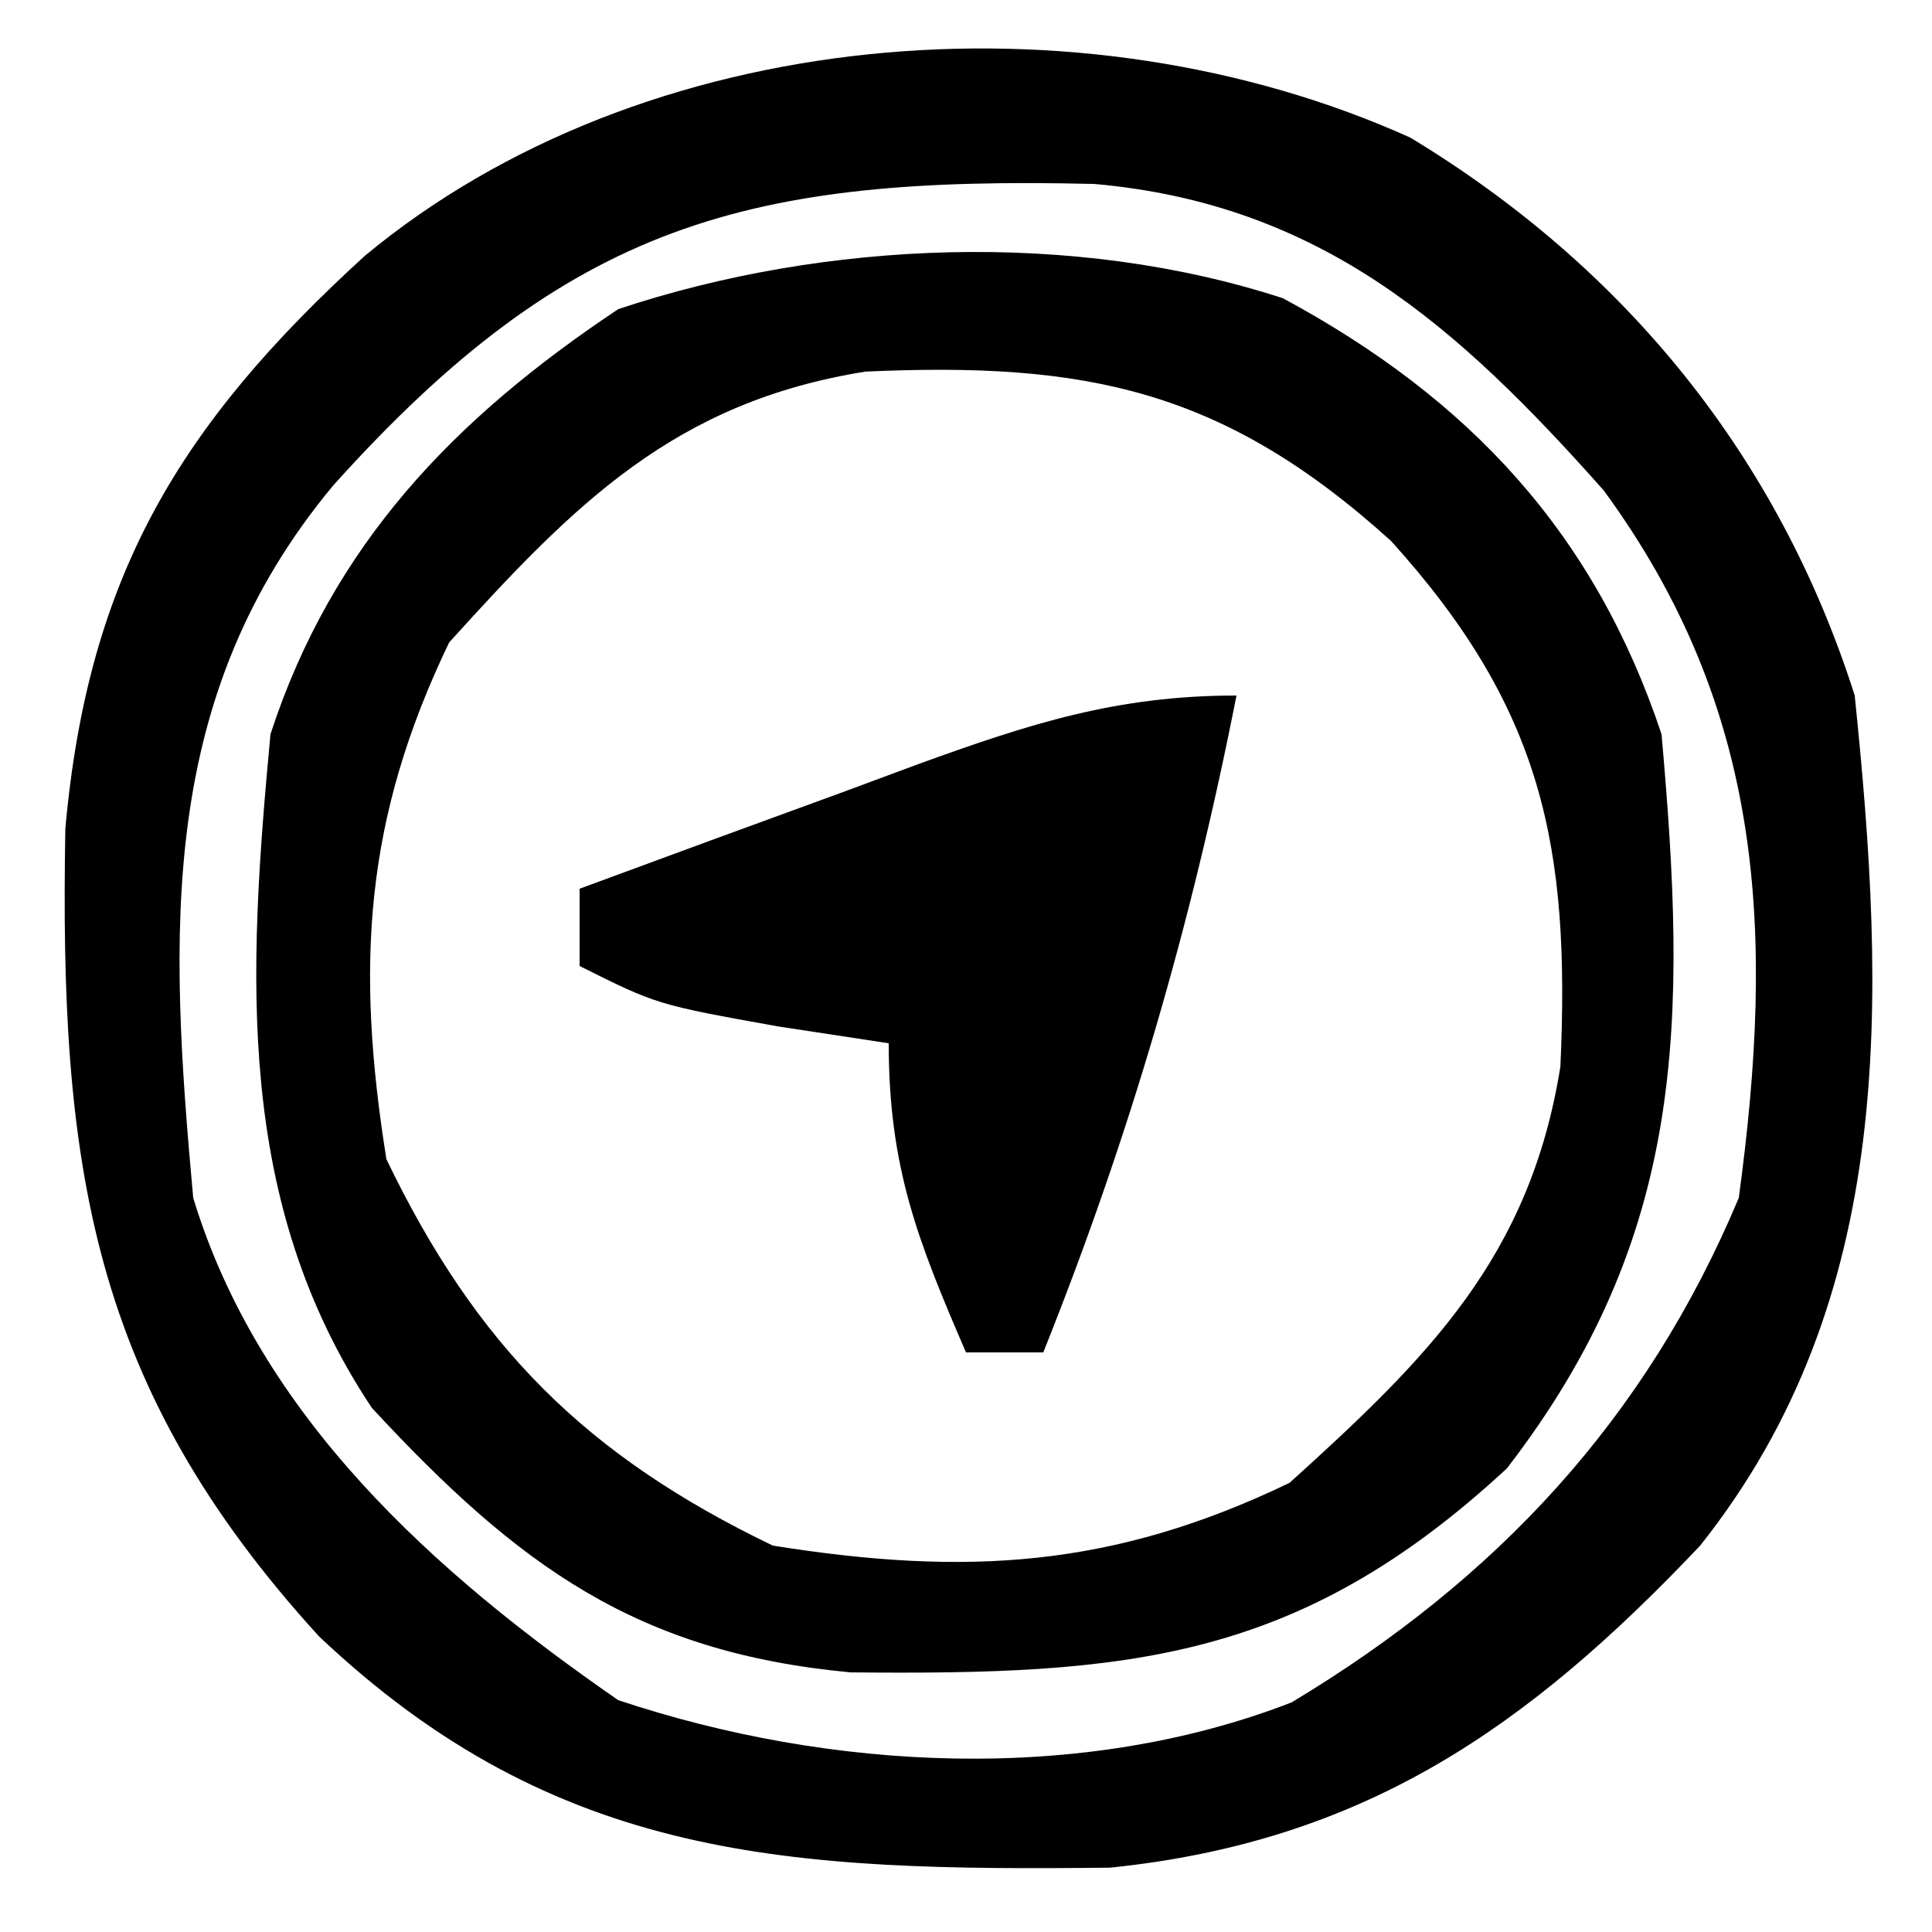 <?xml version="1.0" encoding="UTF-8"?>
<svg version="1.1" xmlns="http://www.w3.org/2000/svg" width="50" height="50">
<path d="M0 0 C5.563 3.367 9.533 8.252 11.5 14.438 C12.306 22.281 12.597 30.029 7.5 36.438 C3.049 41.142 -1.191 44.097 -7.77 44.773 C-16.044 44.865 -22.084 44.616 -28.242 38.789 C-34.174 32.29 -34.963 26.577 -34.809 17.887 C-34.223 11.346 -31.855 7.437 -27.062 3.062 C-19.845 -2.932 -8.522 -3.841 0 0 Z M-27.875 9 C-32.436 14.476 -32.122 20.593 -31.5 27.438 C-29.779 33.099 -25.254 37.151 -20.5 40.438 C-15.003 42.27 -8.534 42.615 -3.074 40.496 C2.222 37.314 6.095 33.172 8.5 27.438 C9.433 20.566 9.167 14.808 5 9.125 C1.234 4.888 -2.3 1.723 -8.172 1.199 C-17.126 0.983 -21.766 2.2 -27.875 9 Z " fill="#000000" transform="translate(36.5,3.562)"/>
<path d="M0 0 C4.84 2.61 8.067 6.09 9.797 11.281 C10.462 18.735 10.441 24.256 5.797 30.281 C0.397 35.286 -4.052 35.631 -11.188 35.562 C-16.73 35.046 -19.789 32.807 -23.578 28.719 C-27.137 23.38 -26.782 17.483 -26.203 11.281 C-24.604 6.379 -21.456 3.116 -17.203 0.281 C-11.849 -1.503 -5.407 -1.764 0 0 Z M-21.578 8.906 C-23.782 13.484 -24 17.287 -23.203 22.281 C-20.873 27.12 -18.042 29.952 -13.203 32.281 C-8.209 33.078 -4.406 32.86 0.172 30.656 C3.756 27.414 6.392 24.816 7.18 19.883 C7.436 14.199 6.733 10.632 2.797 6.281 C-1.554 2.345 -5.121 1.642 -10.805 1.898 C-15.738 2.686 -18.335 5.322 -21.578 8.906 Z " fill="#000000" transform="translate(33.203,7.719)"/>
<path d="M0 0 C-1.167 5.929 -2.755 11.388 -5 17 C-5.66 17 -6.32 17 -7 17 C-8.257 14.094 -9 12.204 -9 9 C-9.949 8.856 -10.898 8.711 -11.875 8.562 C-15 8 -15 8 -17 7 C-17 6.34 -17 5.68 -17 5 C-14.731 4.161 -12.46 3.328 -10.188 2.5 C-9.545 2.262 -8.902 2.023 -8.24 1.777 C-5.351 0.729 -3.099 0 0 0 Z " fill="#000000" transform="translate(32,18)"/>
</svg>
